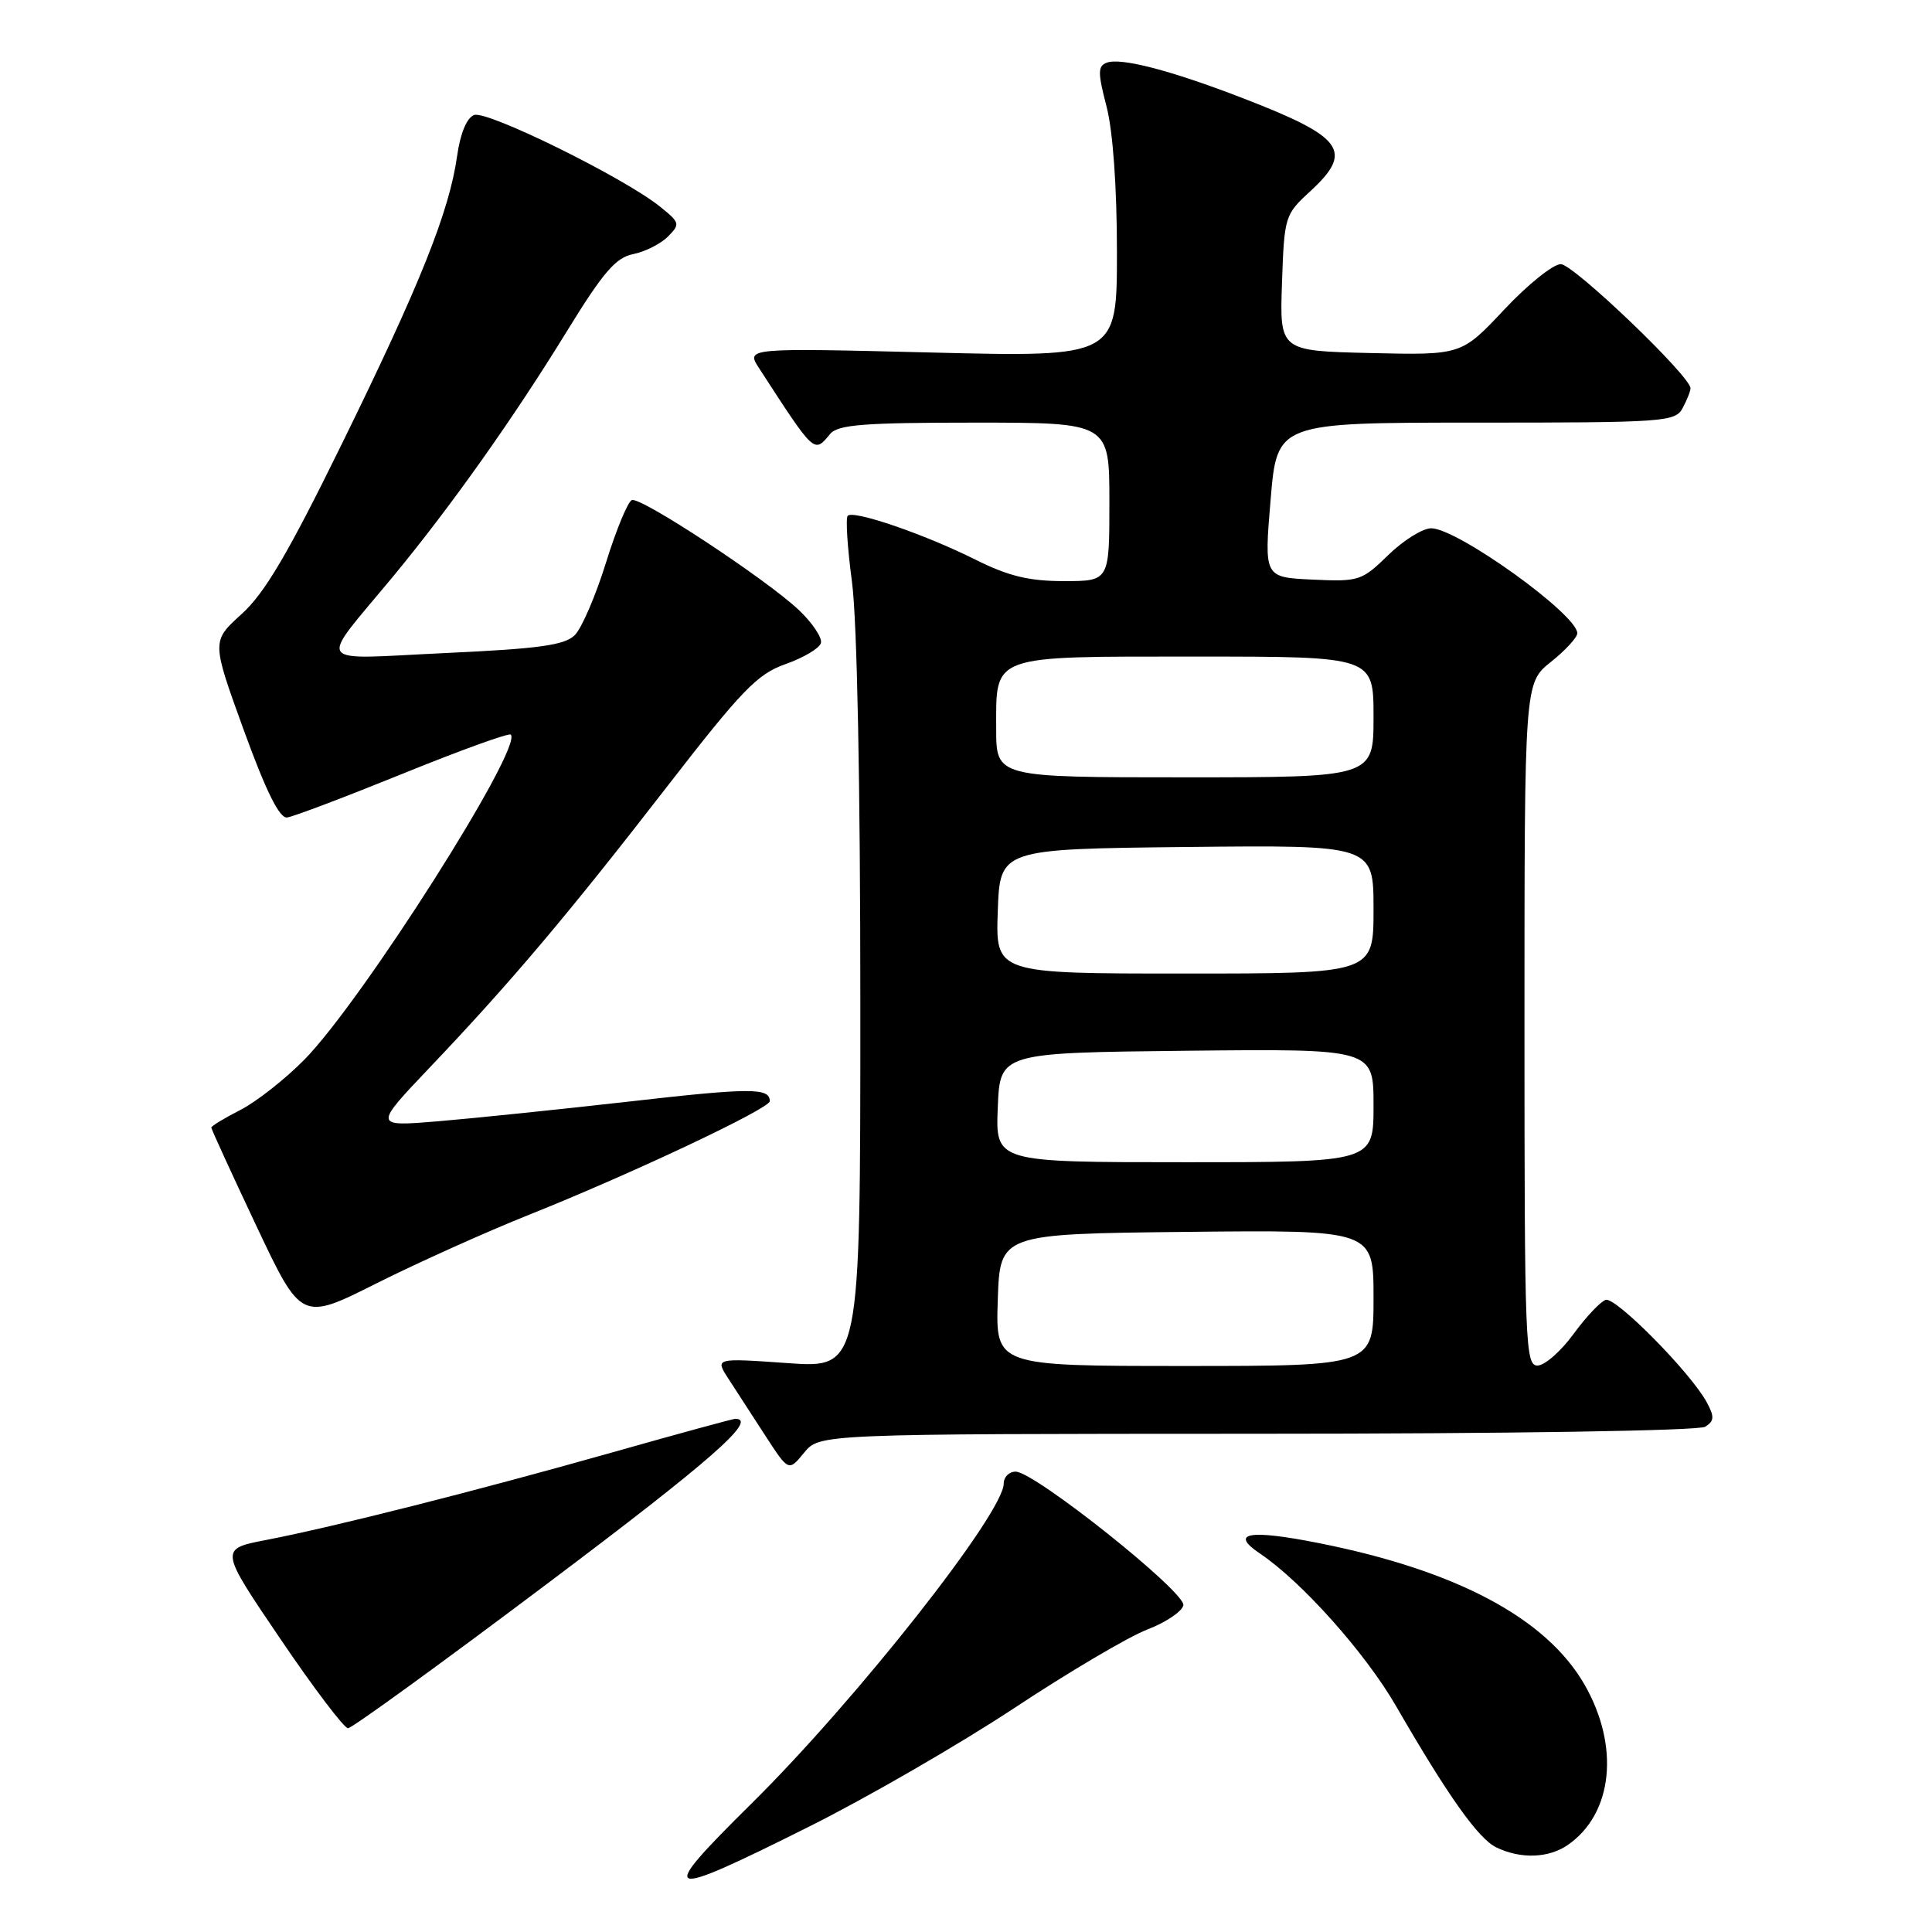 <?xml version="1.0" encoding="UTF-8" standalone="no"?>
<!DOCTYPE svg PUBLIC "-//W3C//DTD SVG 1.1//EN" "http://www.w3.org/Graphics/SVG/1.1/DTD/svg11.dtd" >
<svg xmlns="http://www.w3.org/2000/svg" xmlns:xlink="http://www.w3.org/1999/xlink" version="1.1" viewBox="0 0 256 256">
 <g >
 <path fill="currentColor"
d=" M 107.28 242.00 C 114.98 238.15 127.18 231.09 134.39 226.33 C 141.60 221.56 149.53 216.88 152.00 215.93 C 154.47 214.98 156.64 213.53 156.80 212.71 C 157.15 210.99 137.08 195.00 134.58 195.00 C 133.71 195.00 133.00 195.71 133.00 196.57 C 133.00 200.47 113.51 225.21 99.58 238.98 C 86.86 251.55 87.60 251.84 107.28 242.00 Z  M 207.78 244.44 C 213.73 240.28 214.64 231.40 209.97 223.24 C 204.91 214.43 193.02 208.09 174.71 204.46 C 165.50 202.63 162.86 203.10 166.95 205.85 C 172.48 209.57 180.92 219.03 184.97 226.04 C 191.85 237.95 195.88 243.64 198.27 244.79 C 201.52 246.36 205.24 246.22 207.78 244.44 Z  M 72.52 209.84 C 94.17 193.57 100.52 188.00 97.42 188.00 C 97.11 188.00 89.80 190.00 81.17 192.44 C 63.11 197.55 44.25 202.32 35.29 204.05 C 29.07 205.25 29.07 205.25 37.12 217.12 C 41.55 223.66 45.60 229.00 46.11 229.00 C 46.63 229.00 58.51 220.38 72.52 209.84 Z  M 166.54 189.98 C 200.05 189.98 225.11 189.58 225.95 189.05 C 227.15 188.29 227.19 187.73 226.16 185.82 C 224.04 181.89 214.08 171.81 212.76 172.24 C 212.07 172.47 210.15 174.50 208.50 176.76 C 206.85 179.03 204.71 180.91 203.75 180.94 C 202.11 181.00 202.00 178.20 202.00 135.75 C 202.00 90.50 202.00 90.50 205.50 87.71 C 207.43 86.17 209.00 84.46 209.00 83.91 C 209.00 81.42 193.10 70.00 189.64 70.00 C 188.51 70.00 185.95 71.60 183.95 73.55 C 180.45 76.96 180.07 77.09 173.91 76.80 C 167.50 76.50 167.50 76.50 168.36 66.25 C 169.21 56.00 169.21 56.00 195.57 56.00 C 220.61 56.00 221.98 55.90 222.96 54.07 C 223.53 53.00 224.00 51.83 224.00 51.45 C 224.00 49.85 208.49 35.00 206.81 35.00 C 205.80 35.00 202.42 37.71 199.31 41.03 C 193.65 47.06 193.65 47.06 181.61 46.78 C 169.56 46.50 169.56 46.50 169.87 37.50 C 170.17 28.70 170.25 28.43 173.59 25.37 C 179.42 20.00 178.08 18.17 164.53 12.95 C 155.09 9.31 148.49 7.60 146.64 8.31 C 145.46 8.76 145.45 9.62 146.63 14.14 C 147.47 17.40 148.00 24.79 148.00 33.38 C 148.00 47.32 148.00 47.32 123.42 46.71 C 98.84 46.10 98.84 46.10 100.59 48.80 C 108.01 60.24 107.85 60.09 110.00 57.50 C 111.02 56.27 114.45 56.00 129.12 56.00 C 147.00 56.00 147.00 56.00 147.00 66.50 C 147.00 77.00 147.00 77.00 140.97 77.00 C 136.34 77.00 133.62 76.34 129.22 74.14 C 122.54 70.80 113.11 67.56 112.33 68.34 C 112.03 68.64 112.29 72.58 112.89 77.10 C 113.57 82.14 114.00 103.86 114.00 133.31 C 114.00 181.30 114.00 181.30 104.37 180.62 C 94.73 179.94 94.73 179.94 96.54 182.72 C 97.53 184.25 99.73 187.64 101.42 190.25 C 104.50 194.99 104.50 194.99 106.54 192.50 C 108.58 190.00 108.58 190.00 166.54 189.98 Z  M 70.06 160.98 C 83.54 155.60 102.00 146.90 102.00 145.91 C 102.00 144.12 99.49 144.12 83.37 145.96 C 74.09 147.01 62.67 148.19 58.00 148.58 C 49.50 149.28 49.50 149.28 57.00 141.39 C 67.65 130.20 75.25 121.20 88.35 104.28 C 98.31 91.42 100.35 89.31 104.08 88.00 C 106.43 87.17 108.54 85.93 108.77 85.23 C 108.99 84.54 107.67 82.55 105.84 80.82 C 101.51 76.74 84.97 65.84 83.73 66.26 C 83.21 66.43 81.66 70.16 80.30 74.54 C 78.94 78.92 77.08 83.25 76.16 84.16 C 74.83 85.49 71.43 85.96 59.05 86.53 C 41.24 87.36 42.03 88.53 52.14 76.32 C 59.76 67.09 68.01 55.46 75.13 43.87 C 79.92 36.08 81.59 34.13 83.90 33.67 C 85.47 33.36 87.54 32.31 88.50 31.35 C 90.16 29.69 90.11 29.50 87.38 27.32 C 82.53 23.46 64.51 14.59 62.82 15.24 C 61.85 15.61 60.99 17.67 60.57 20.67 C 59.53 28.04 55.68 37.66 45.39 58.63 C 38.20 73.30 35.08 78.60 32.02 81.36 C 28.03 84.97 28.03 84.97 32.30 96.74 C 35.25 104.85 37.03 108.45 38.04 108.32 C 38.84 108.23 45.74 105.61 53.36 102.52 C 60.99 99.42 67.43 97.09 67.68 97.34 C 69.35 99.01 47.99 132.64 40.32 140.42 C 37.77 143.01 33.95 146.00 31.84 147.08 C 29.73 148.16 28.00 149.21 28.00 149.41 C 28.00 149.62 30.68 155.47 33.96 162.42 C 39.93 175.06 39.93 175.06 49.95 170.02 C 55.47 167.26 64.52 163.19 70.06 160.98 Z  M 132.21 172.25 C 132.50 163.50 132.50 163.50 157.25 163.23 C 182.00 162.97 182.00 162.97 182.00 171.98 C 182.00 181.00 182.00 181.00 156.96 181.00 C 131.92 181.00 131.92 181.00 132.21 172.25 Z  M 132.21 146.75 C 132.50 139.50 132.50 139.50 157.25 139.23 C 182.00 138.97 182.00 138.97 182.00 146.48 C 182.00 154.00 182.00 154.00 156.96 154.00 C 131.91 154.00 131.91 154.00 132.21 146.75 Z  M 132.21 120.75 C 132.50 112.50 132.50 112.50 157.25 112.23 C 182.00 111.97 182.00 111.97 182.00 120.48 C 182.00 129.00 182.00 129.00 156.96 129.00 C 131.92 129.00 131.92 129.00 132.21 120.75 Z  M 132.00 96.57 C 132.00 86.66 131.06 87.00 158.57 87.00 C 182.00 87.00 182.00 87.00 182.00 95.00 C 182.00 103.00 182.00 103.00 157.00 103.00 C 132.00 103.00 132.00 103.00 132.00 96.57 Z "/>
</g>
</svg>